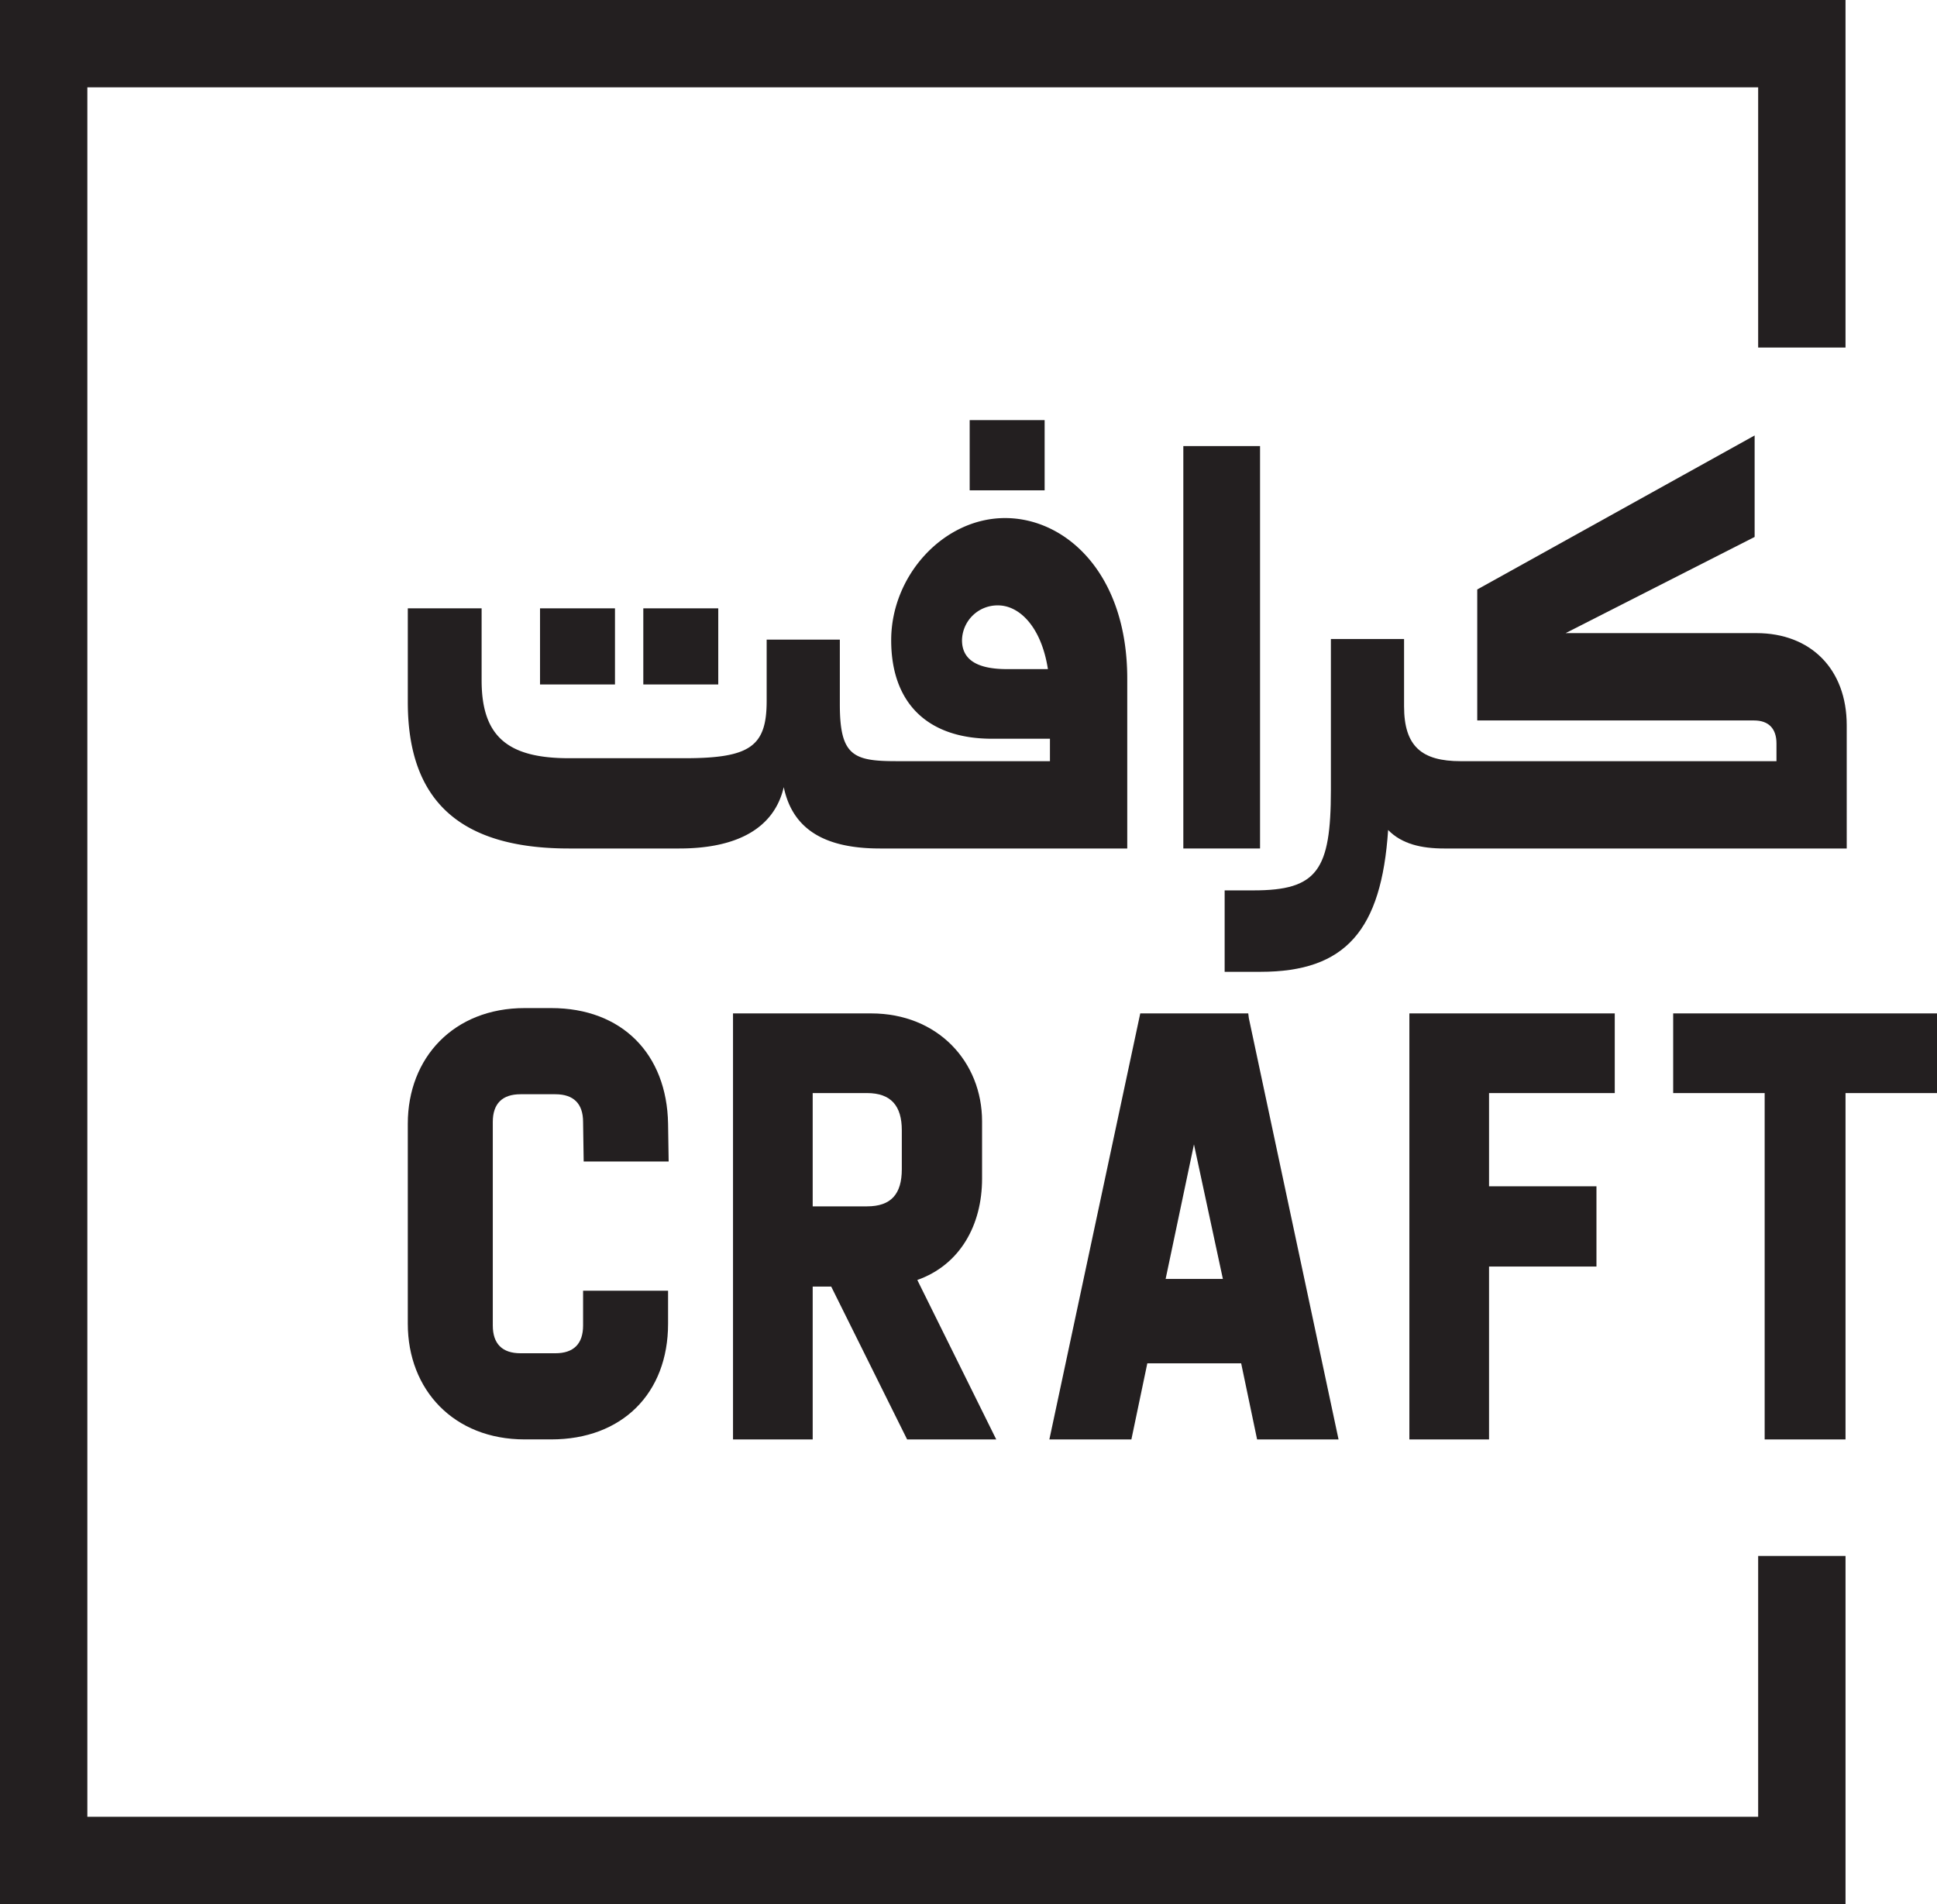 <svg xmlns="http://www.w3.org/2000/svg" width="392.03" height="385.461" viewBox="0 0 392.03 385.461">
  <g id="Group_16" data-name="Group 16" transform="translate(-1488.464 -64.968)">
    <g id="Group_14" data-name="Group 14">
      <path id="Path_288" data-name="Path 288" d="M1588.2,308.7V292.1c0-3.7,1.911-5.614,5.614-5.614h7.047c3.7,0,5.614,1.911,5.614,5.614l.12,8h17.2l-.119-7.645c-.239-14.1-9.317-23.412-23.651-23.412h-5.375c-14.334,0-23.651,10.034-23.651,23.412v40.493c0,13.378,9.317,23.412,23.651,23.412h5.375c14.334,0,23.651-9.317,23.651-23.412v-6.689h-17.2v7.048c0,3.7-1.911,5.614-5.614,5.614h-7.047c-3.7,0-5.614-1.912-5.614-5.614V308.7Z" fill="#231f20"/>
      <path id="Path_289" data-name="Path 289" d="M1687.226,303.567V291.98c0-12.064-8.958-21.859-22.456-21.859h-27.951v86.242h16.126V325.426h3.75l15.361,30.937h18.037l-15.974-32.277C1682.749,321.027,1687.226,313,1687.226,303.567Zm-34.281-17.32h10.989c4.9,0,7.047,2.628,7.047,7.525v7.884c0,5.016-2.15,7.525-7.047,7.525h-10.989Z" fill="#231f20"/>
      <path id="Path_290" data-name="Path 290" d="M1827.1,270.121v16.126h18.515v70.116h16.365V286.247h18.515V270.121Z" fill="#231f20"/>
      <path id="Path_291" data-name="Path 291" d="M1773.707,356.363h16.126v-35h21.74V305.12h-21.74V286.247h25.443V270.121h-41.568Z" fill="#231f20"/>
      <path id="Path_292" data-name="Path 292" d="M1741.1,270.121h-21.859l-18.037,84.57-.358,1.672h16.6l3.225-15.409h18.992l3.225,15.409h16.484l-18.156-85.286Zm-16.723,53.752,5.734-27.234,5.852,27.234Z" fill="#231f20"/>
    </g>
    <path id="Path_293" data-name="Path 293" d="M1488.464,64.968V450.428H1861.98V379.954H1844.3v52.8H1506.142V82.646H1844.3v52.677h17.678V64.968Z" fill="#231f20"/>
    <g id="Group_15" data-name="Group 15">
      <rect id="Rectangle_12" data-name="Rectangle 12" width="15.17" height="15.409" transform="translate(1618.663 188.12)" fill="#231f20"/>
      <rect id="Rectangle_13" data-name="Rectangle 13" width="15.17" height="15.409" transform="translate(1597.76 188.12)" fill="#231f20"/>
      <rect id="Rectangle_14" data-name="Rectangle 14" width="15.17" height="14.214" transform="translate(1684.718 150.016)" fill="#231f20"/>
      <path id="Path_294" data-name="Path 294" d="M1691.885,169.844c-12.423,0-23.054,11.587-23.054,24.726,0,12.781,7.406,19.948,20.426,19.948h11.706v4.539h-31.057c-8.719,0-11.467-1.075-11.467-11.467V194.45h-14.811v12.423c0,9.2-3.345,11.587-16.6,11.587h-23.412c-12.422,0-17.678-4.42-17.678-15.768V188.12H1571v18.992c0,19.59,10.153,29.623,32.609,29.623h22.337c11.826,0,19.232-4.18,21.143-12.422,1.791,8.6,8.361,12.422,19.47,12.422h50.049v-34.4C1716.611,181.072,1704.188,169.844,1691.885,169.844Zm-8.72,24.726a7.19,7.19,0,0,1,7.287-7.048c4.3,0,8.756,4.289,10.1,12.9h-8.3C1686.032,200.423,1683.165,198.392,1683.165,194.57Z" fill="#231f20"/>
      <path id="Path_295" data-name="Path 295" d="M1843.943,193.136h-38.611l38.253-19.47V153.121L1787.444,184.3v26.518h56.021c2.986,0,4.539,1.672,4.539,4.658v3.584H1784.1c-7.883,0-11.467-2.986-11.467-11.109V194.331h-14.811V224.91c0,16.245-2.748,20.306-15.648,20.306h-5.853V261.7h7.286c17.192,0,24.451-8.411,25.8-28.71,2.772,2.845,6.74,3.745,11.351,3.745h81.464V211.771C1862.219,200.423,1854.932,193.136,1843.943,193.136Z" fill="#231f20"/>
      <rect id="Rectangle_15" data-name="Rectangle 15" width="15.528" height="81.464" transform="translate(1727.958 155.271)" fill="#231f20"/>
    </g>
  </g>
</svg>
